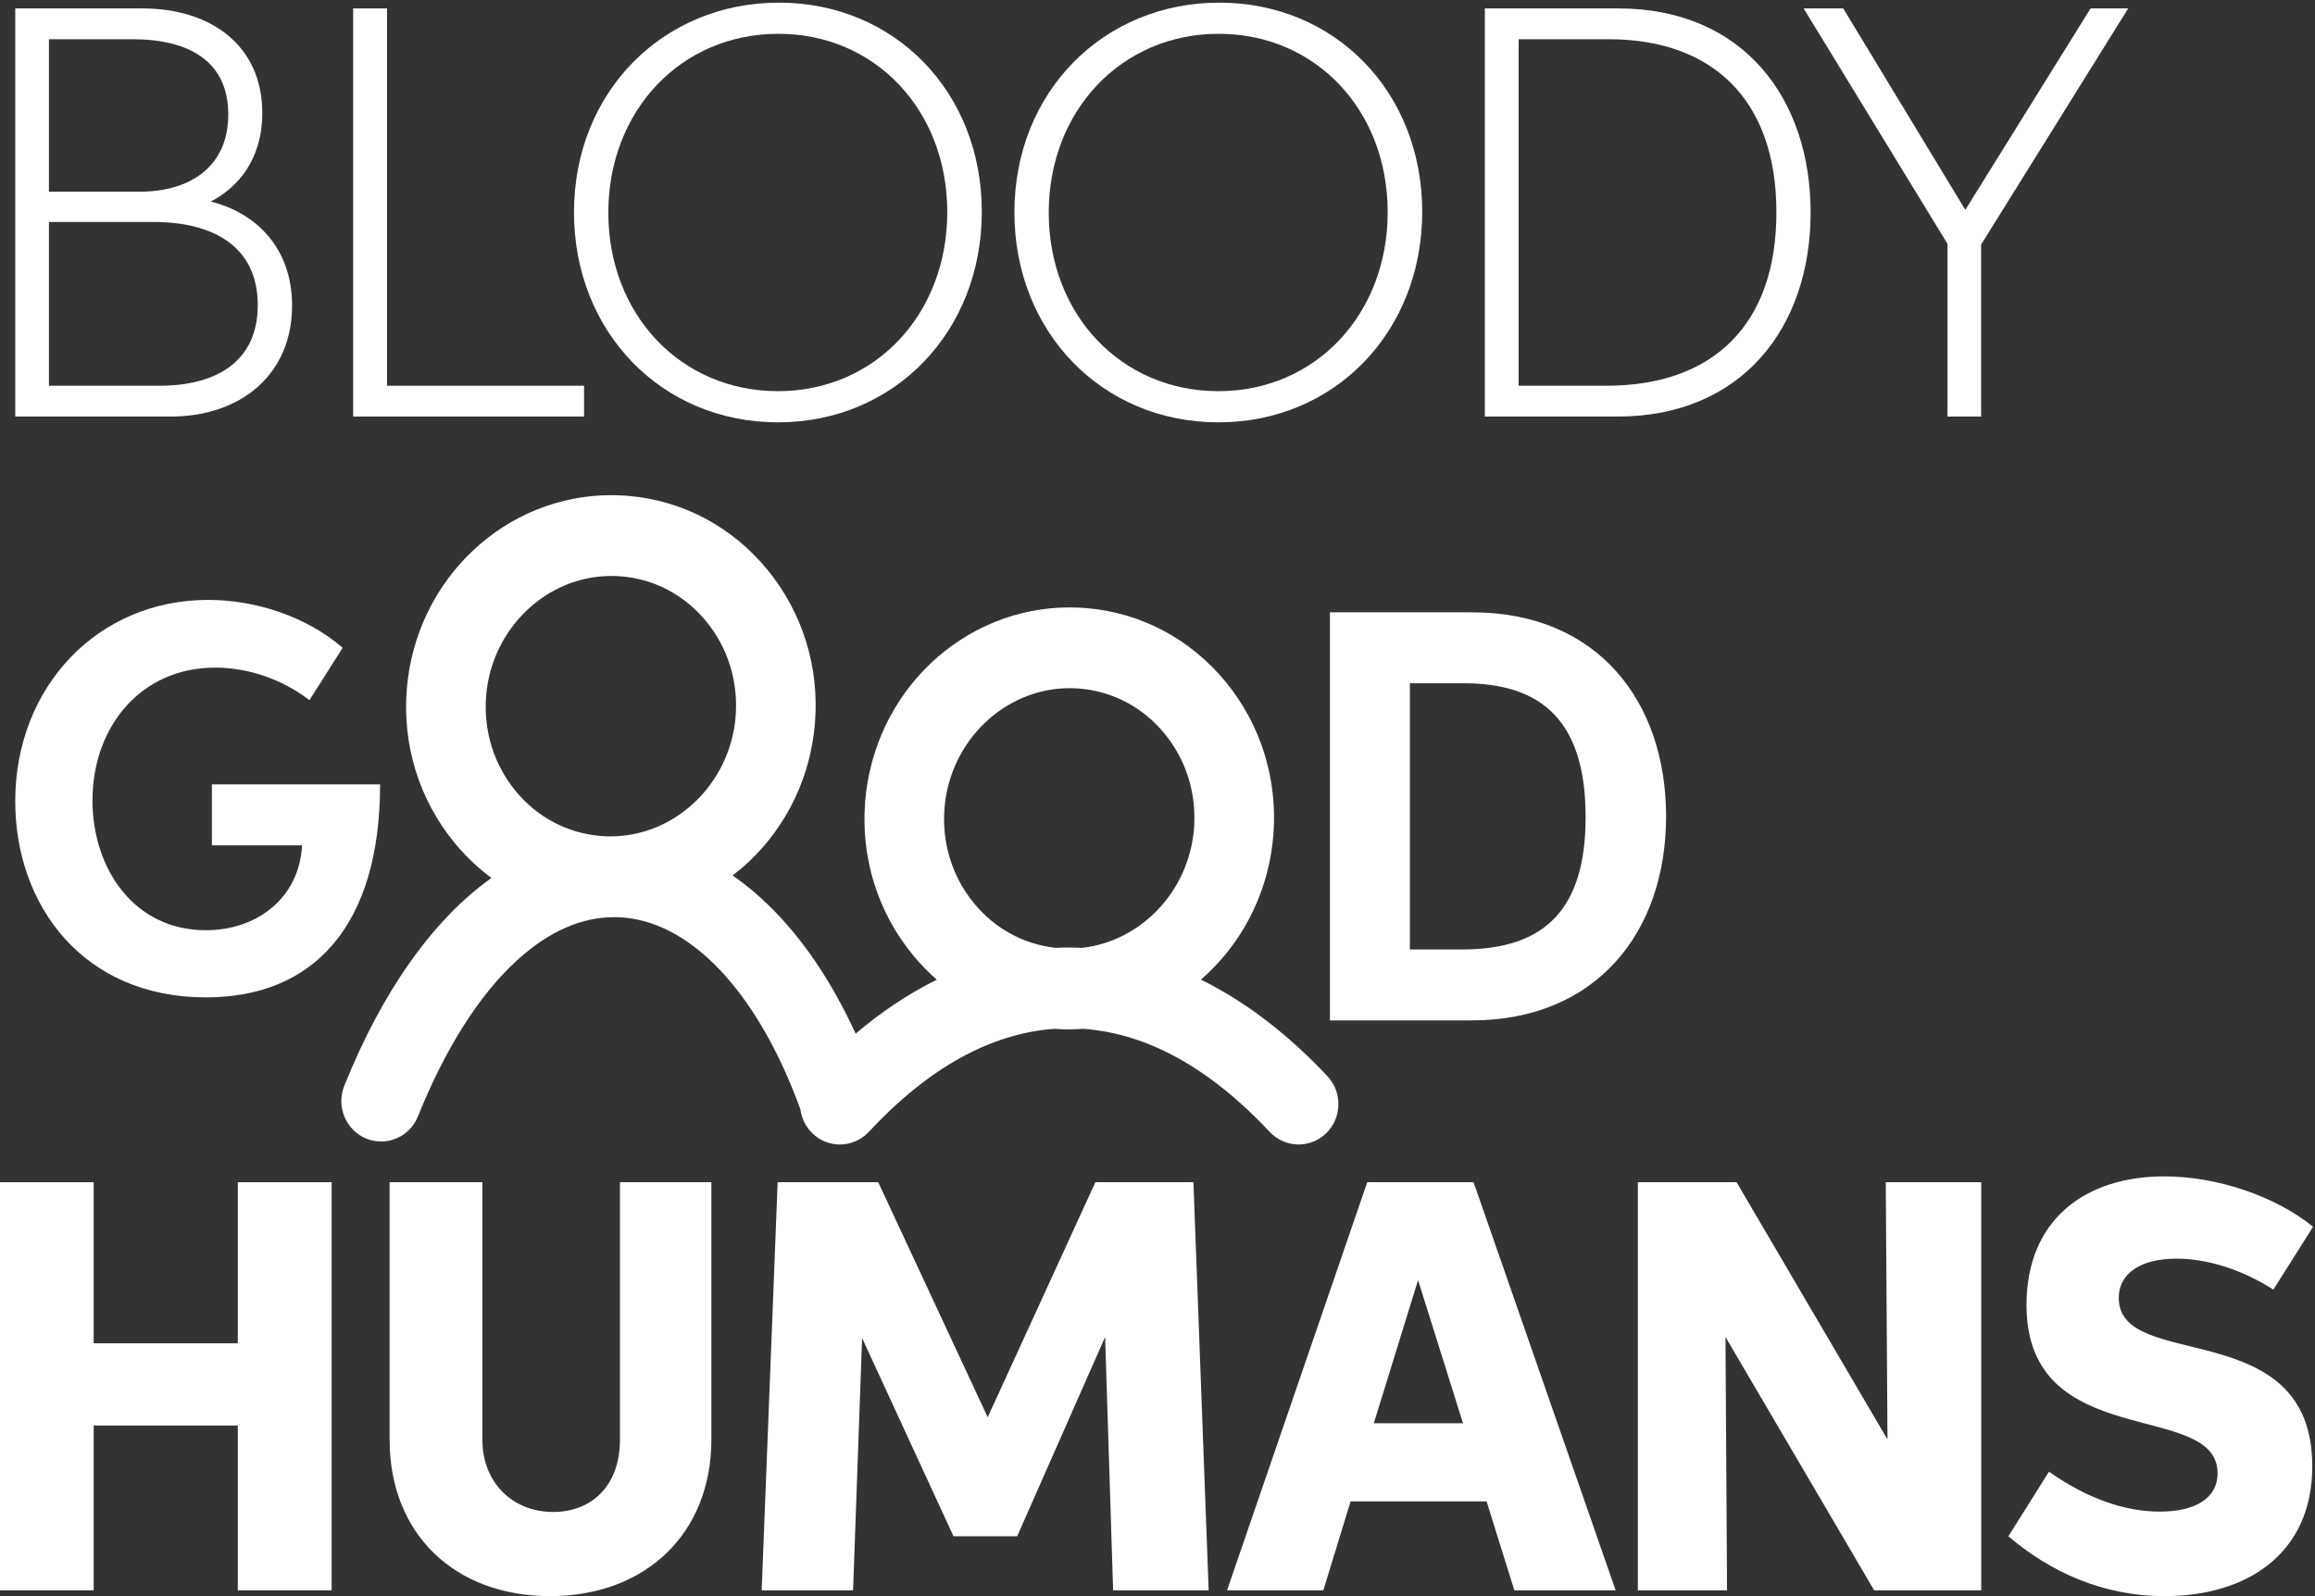 <?xml version="1.0" encoding="UTF-8" standalone="no"?>
<svg width="58px" height="40px" viewBox="0 0 58 40" version="1.1" xmlns="http://www.w3.org/2000/svg" xmlns:xlink="http://www.w3.org/1999/xlink" xmlns:sketch="http://www.bohemiancoding.com/sketch/ns">
    <rect x="0" y="0" width="58" height="40" fill="#333333" stroke="none"/>
    <!-- Generator: Sketch 3.5.2 (25235) - http://www.bohemiancoding.com/sketch -->
    <title>stacked-logo</title>
    <desc>Created with Sketch.</desc>
    <defs></defs>
    <g id="Page-1" stroke="none" stroke-width="1" fill="none" fill-rule="evenodd" sketch:type="MSPage">
        <g id="BGH-homepage" sketch:type="MSArtboardGroup" transform="translate(-20, -29)" fill="#FFFFFF">
            <g id="stacked-logo" sketch:type="MSLayerGroup" transform="translate(20, 29)">
                <path d="M15.297,20.96 C15.213,20.96 15.127,20.956 15.042,20.949 C14.211,20.88 13.456,20.479 12.916,19.82 C12.371,19.155 12.11,18.309 12.18,17.437 C12.316,15.753 13.692,14.434 15.313,14.434 C15.397,14.434 15.483,14.437 15.568,14.444 C16.399,14.513 17.154,14.914 17.694,15.573 C18.239,16.238 18.501,17.084 18.43,17.957 C18.294,19.641 16.918,20.96 15.297,20.96 M23.664,20.249 C23.8,18.565 25.176,17.246 26.797,17.246 C26.881,17.246 26.967,17.25 27.052,17.257 C27.883,17.326 28.638,17.727 29.178,18.386 C29.723,19.051 29.984,19.897 29.914,20.769 C29.787,22.339 28.582,23.592 27.106,23.754 C26.993,23.749 26.88,23.745 26.767,23.745 C26.662,23.745 26.558,23.749 26.453,23.754 C25.651,23.668 24.924,23.272 24.4,22.633 C23.855,21.968 23.593,21.122 23.664,20.249 M20.357,28.405 C20.55,28.59 20.796,28.682 21.042,28.682 C21.307,28.682 21.571,28.575 21.767,28.365 C23.258,26.763 24.821,25.897 26.419,25.783 C26.539,25.792 26.661,25.797 26.781,25.797 C26.9,25.797 27.019,25.791 27.137,25.783 C28.738,25.895 30.309,26.763 31.813,28.367 C32.193,28.772 32.824,28.788 33.223,28.403 C33.622,28.017 33.638,27.376 33.258,26.971 C32.257,25.904 31.19,25.093 30.088,24.55 C30.145,24.5 30.201,24.45 30.256,24.397 C31.21,23.494 31.794,22.264 31.902,20.935 C32.015,19.531 31.592,18.166 30.711,17.091 C29.825,16.011 28.584,15.353 27.214,15.239 C27.076,15.228 26.936,15.222 26.797,15.222 C25.508,15.222 24.274,15.719 23.321,16.621 C22.368,17.525 21.784,18.754 21.676,20.084 C21.563,21.488 21.986,22.853 22.867,23.928 C23.053,24.155 23.255,24.363 23.471,24.552 C22.775,24.896 22.094,25.347 21.437,25.904 C20.842,24.606 20.121,23.536 19.284,22.713 C18.986,22.419 18.675,22.161 18.355,21.939 C18.499,21.829 18.639,21.711 18.773,21.585 C19.726,20.681 20.31,19.452 20.418,18.122 C20.531,16.718 20.108,15.353 19.227,14.278 C18.342,13.198 17.1,12.54 15.731,12.426 C15.592,12.415 15.452,12.409 15.313,12.409 C14.025,12.409 12.79,12.906 11.837,13.809 C10.884,14.712 10.3,15.942 10.192,17.271 C10.079,18.675 10.502,20.04 11.383,21.115 C11.66,21.454 11.973,21.75 12.313,22.002 C10.861,23.037 9.587,24.815 8.625,27.213 C8.418,27.731 8.663,28.321 9.173,28.532 C9.683,28.743 10.265,28.494 10.472,27.976 C11.153,26.279 12.009,24.928 12.948,24.071 C13.757,23.332 14.597,22.967 15.446,22.985 C17.252,23.023 18.968,24.82 20.053,27.798 C20.082,28.022 20.183,28.238 20.357,28.405" id="Fill-1" sketch:type="MSShapeGroup"></path>
                <path d="M1.226,9.667 L1.226,5.563 L3.846,5.563 C5.38,5.563 6.458,6.203 6.458,7.646 C6.458,9.062 5.419,9.667 3.994,9.667 L1.226,9.667 Z M1.226,0.983 L3.316,0.983 C4.741,0.983 5.719,1.539 5.719,2.867 C5.719,4.2 4.737,4.804 3.494,4.804 L1.226,4.804 L1.226,0.983 Z M7.318,7.659 C7.318,6.212 6.415,5.334 5.28,5.051 C5.937,4.712 6.571,4.019 6.571,2.832 C6.571,1.116 5.254,0.211 3.572,0.211 L0.382,0.211 L0.382,10.439 L4.272,10.439 C6.05,10.439 7.318,9.371 7.318,7.659 L7.318,7.659 Z" id="Fill-3" sketch:type="MSShapeGroup"></path>
                <path d="M14.633,9.667 L9.696,9.667 L9.696,0.211 L8.848,0.211 L8.848,10.439 L14.633,10.439 L14.633,9.667 Z" id="Fill-5" sketch:type="MSShapeGroup"></path>
                <path d="M19.5,0.847 C21.925,0.847 23.733,2.757 23.733,5.316 C23.733,7.871 21.929,9.803 19.491,9.803 C17.049,9.803 15.241,7.875 15.241,5.329 C15.241,2.779 17.058,0.847 19.5,0.847 M19.491,10.584 C22.412,10.584 24.598,8.312 24.598,5.307 C24.598,2.298 22.408,0.066 19.513,0.066 C16.623,0.066 14.381,2.294 14.381,5.321 C14.381,8.308 16.567,10.584 19.491,10.584" id="Fill-7" sketch:type="MSShapeGroup"></path>
                <path d="M30.534,0.847 C32.959,0.847 34.767,2.757 34.767,5.316 C34.767,7.871 32.964,9.803 30.526,9.803 C28.083,9.803 26.275,7.875 26.275,5.329 C26.275,2.779 28.092,0.847 30.534,0.847 M30.526,10.584 C33.446,10.584 35.632,8.312 35.632,5.307 C35.632,2.298 33.442,0.066 30.547,0.066 C27.657,0.066 25.415,2.294 25.415,5.321 C25.415,8.308 27.601,10.584 30.526,10.584" id="Fill-9" sketch:type="MSShapeGroup"></path>
                <path d="M38.048,9.667 L38.048,0.983 L40.304,0.983 C42.855,0.983 44.506,2.448 44.506,5.321 C44.506,8.14 42.92,9.667 40.243,9.667 L38.048,9.667 Z M45.363,5.325 C45.363,2.466 43.672,0.211 40.543,0.211 L37.201,0.211 L37.201,10.439 L40.53,10.439 C43.616,10.439 45.363,8.233 45.363,5.325 L45.363,5.325 Z" id="Fill-11" sketch:type="MSShapeGroup"></path>
                <path d="M48.792,10.439 L49.635,10.439 L49.635,6.128 L53.32,0.211 L52.377,0.211 L49.239,5.259 L46.18,0.211 L45.189,0.211 L48.792,6.11 L48.792,10.439 Z" id="Fill-13" sketch:type="MSShapeGroup"></path>
                <path d="M5.161,24.995 C7.864,24.995 9.523,23.19 9.523,19.656 L5.309,19.656 L5.309,21.185 L7.568,21.185 C7.498,22.509 6.436,23.312 5.156,23.312 C3.346,23.312 2.317,21.753 2.317,20.061 C2.317,18.214 3.527,16.731 5.391,16.731 C6.227,16.731 7.074,17.027 7.753,17.546 L8.585,16.234 C7.696,15.465 6.432,15.034 5.214,15.034 C2.457,15.034 0.382,17.203 0.382,20.082 C0.382,22.677 2.074,24.995 5.161,24.995" id="Fill-15" sketch:type="MSShapeGroup"></path>
                <path d="M35.323,17.123 L36.671,17.123 C38.648,17.123 39.726,18.089 39.726,20.476 C39.726,22.77 38.722,23.794 36.636,23.794 L35.323,23.794 L35.323,17.123 Z M33.32,25.572 L36.866,25.572 C39.987,25.572 41.742,23.37 41.742,20.458 C41.742,17.595 40.043,15.345 36.879,15.345 L33.32,15.345 L33.32,25.572 Z" id="Fill-17" sketch:type="MSShapeGroup"></path>
                <path d="M5.958,33.664 L2.347,33.664 L2.347,29.627 L1.13281251e-05,29.627 L1.13281251e-05,39.854 L2.347,39.854 L2.347,35.725 L5.958,35.725 L5.958,39.854 L8.309,39.854 L8.309,29.627 L5.958,29.627 L5.958,33.664 Z" id="Fill-19" sketch:type="MSShapeGroup"></path>
                <path d="M15.532,36.082 C15.532,37.238 14.82,37.891 13.859,37.891 C12.847,37.891 12.086,37.159 12.086,36.082 L12.086,29.627 L9.761,29.627 L9.761,36.078 C9.761,38.438 11.386,40 13.781,40 C16.167,40 17.823,38.438 17.823,36.073 L17.823,29.627 L15.532,29.627 L15.532,36.082 Z" id="Fill-21" sketch:type="MSShapeGroup"></path>
                <path d="M27.444,29.627 L24.746,35.517 L22.003,29.627 L19.483,29.627 L19.083,39.854 L21.373,39.854 L21.599,33.532 L23.889,38.5 L25.484,38.5 L27.688,33.505 L27.888,39.854 L30.282,39.854 L29.9,29.627 L27.444,29.627 Z" id="Fill-23" sketch:type="MSShapeGroup"></path>
                <path d="M34.42,35.667 L35.528,32.08 L36.654,35.667 L34.42,35.667 Z M34.255,29.627 L30.743,39.854 L33.155,39.854 L33.838,37.626 L37.245,37.626 L37.94,39.854 L40.478,39.854 L36.919,29.627 L34.255,29.627 Z" id="Fill-25" sketch:type="MSShapeGroup"></path>
                <path d="M47.289,36.073 L43.508,29.627 L41.035,29.627 L41.035,39.854 L43.269,39.854 L43.23,33.505 L46.955,39.854 L49.638,39.854 L49.638,29.627 L47.246,29.627 L47.289,36.073 Z" id="Fill-27" sketch:type="MSShapeGroup"></path>
                <path d="M53.084,32.53 C53.084,31.886 53.671,31.542 54.527,31.542 C55.262,31.542 56.135,31.793 56.957,32.318 L57.952,30.743 C57.004,29.975 55.551,29.481 54.221,29.481 C52.252,29.481 50.772,30.558 50.772,32.707 C50.772,36.431 55.559,35.067 55.559,36.92 C55.559,37.564 54.973,37.882 54.112,37.882 C53.217,37.882 52.274,37.542 51.335,36.881 L50.318,38.5 C51.348,39.378 52.661,40 54.234,40 C56.294,40 57.932,38.937 57.932,36.744 C57.932,32.918 53.084,34.401 53.084,32.53" id="Fill-29" sketch:type="MSShapeGroup"></path>
            </g>
        </g>
    </g>
</svg>